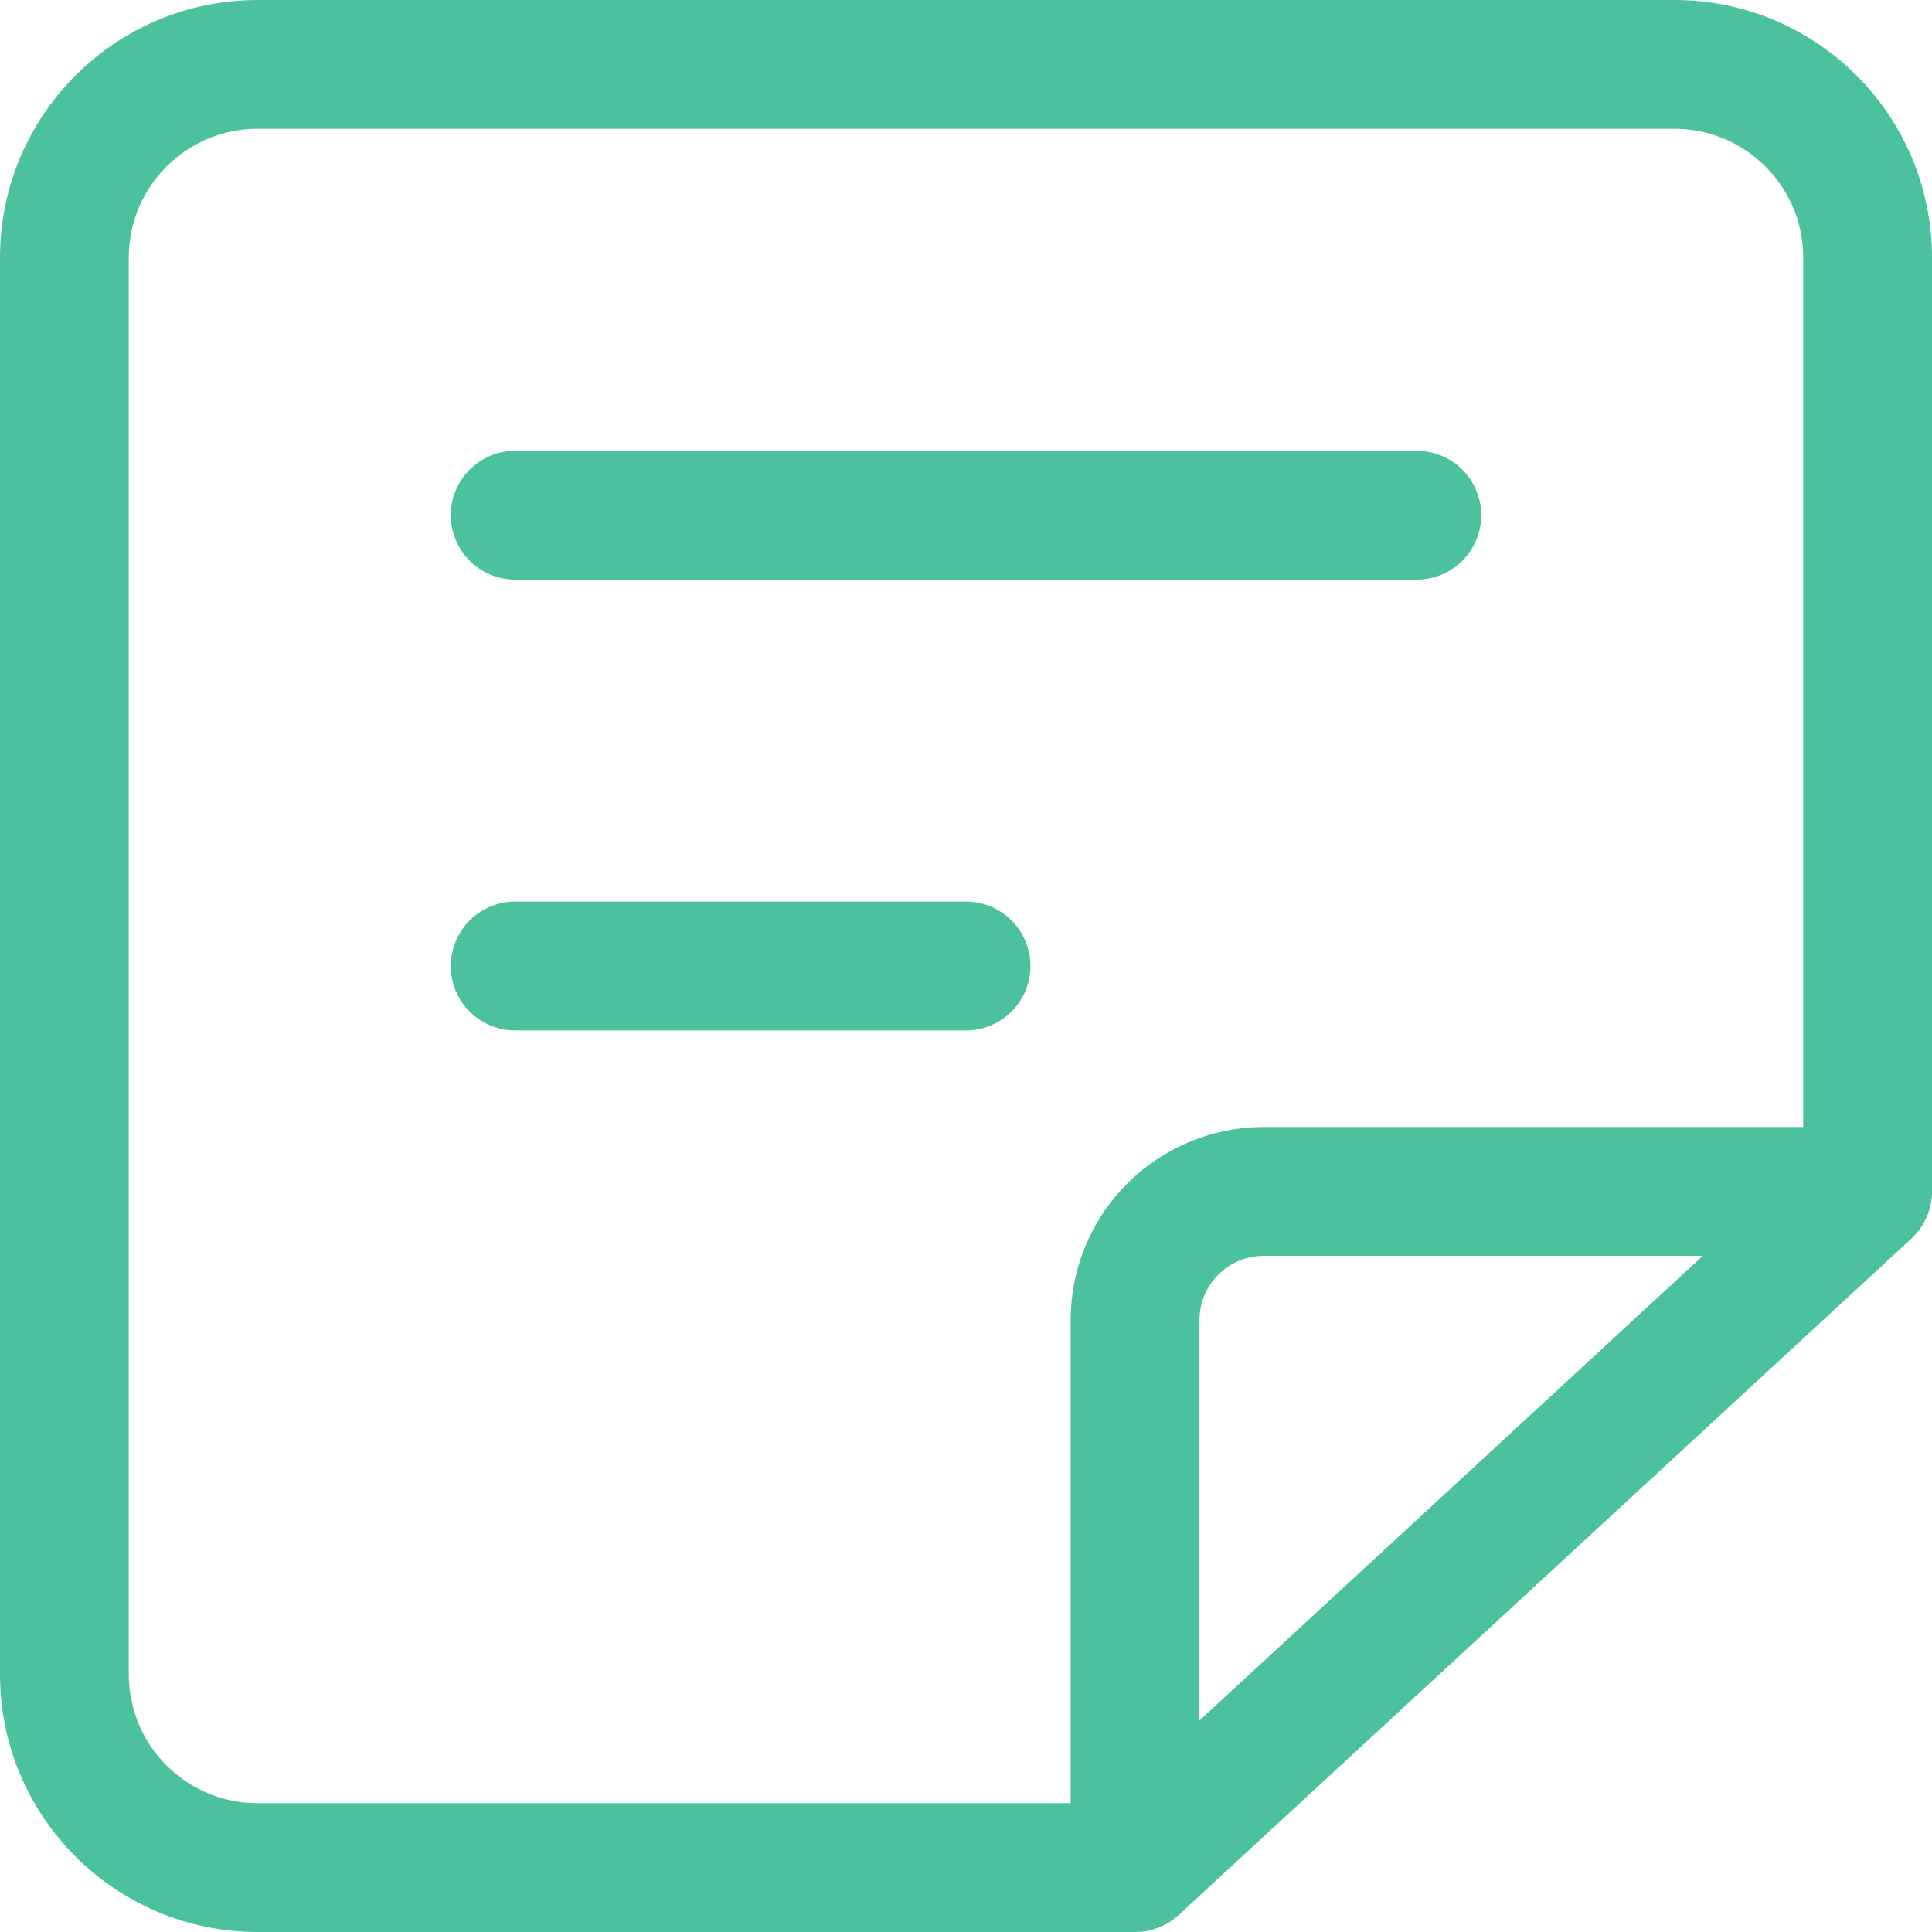 <svg width="30" height="30" viewBox="0 0 30 30" fill="none" xmlns="http://www.w3.org/2000/svg">
<path d="M29 18.5V4C29 2.343 27.657 1 26 1H4C2.343 1 1 2.343 1 4V26C1 27.657 2.343 29 4 29H17.625M29 18.5L17.625 29M29 18.5H19.625C18.52 18.5 17.625 19.395 17.625 20.5V29" stroke="#4CC19E" stroke-width="2" stroke-linecap="round" stroke-linejoin="round"/>
<path d="M8 8H22" stroke="#4CC19E" stroke-width="2" stroke-linecap="round" stroke-linejoin="round"/>
<path d="M8 15H15" stroke="#4CC19E" stroke-width="2" stroke-linecap="round" stroke-linejoin="round"/>
</svg>
